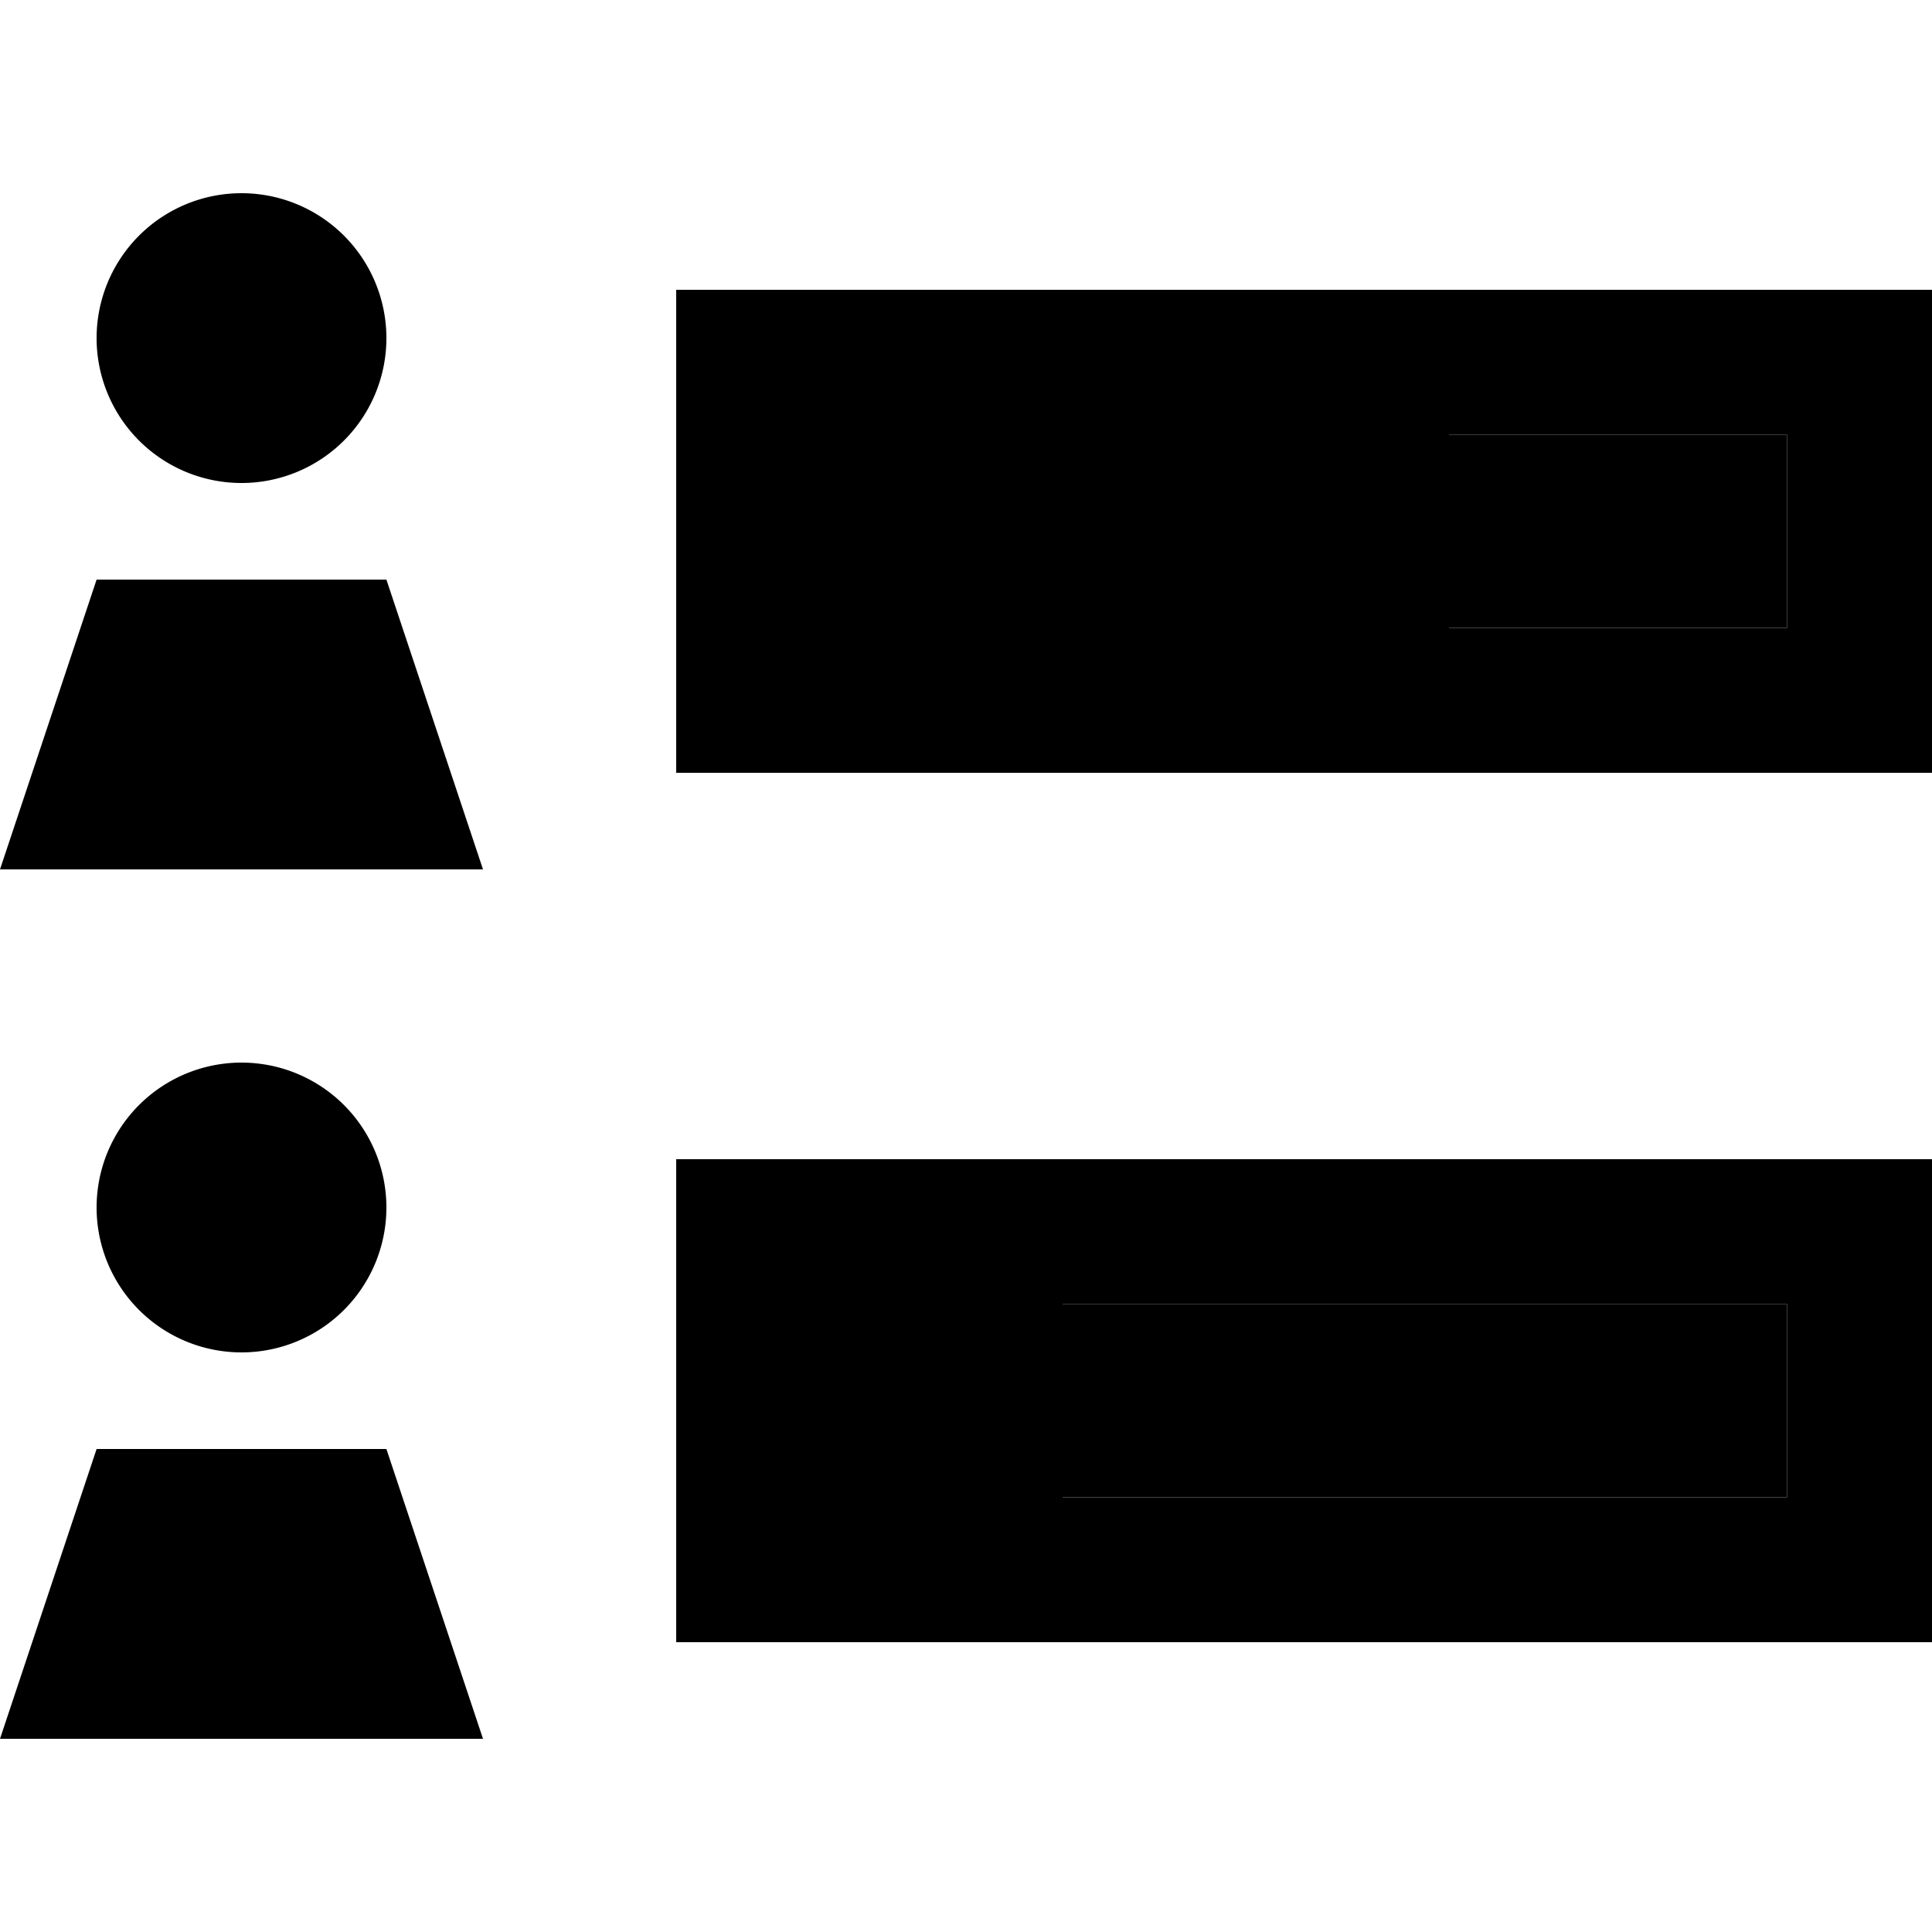 <svg xmlns="http://www.w3.org/2000/svg" width="24" height="24" viewBox="0 0 640 512"><path class="pr-icon-duotone-secondary" d="M352 368l0 64 240 0 0-64-240 0zM480 80l0 64 112 0 0-64L480 80z"/><path class="pr-icon-duotone-primary" d="M128 48A48 48 0 1 0 32 48a48 48 0 1 0 96 0zM592 80l0 64-112 0 0-64 112 0zM272 32l-48 0 0 48 0 64 0 48 48 0 320 0 48 0 0-48 0-64 0-48-48 0L272 32zM592 368l0 64-240 0 0-64 240 0zM272 320l-48 0 0 48 0 64 0 48 48 0 320 0 48 0 0-48 0-64 0-48-48 0-320 0zM80 384a48 48 0 1 0 0-96 48 48 0 1 0 0 96zM32 128L0 224l160 0-32-96-96 0zM160 512l-32-96-96 0L0 512l160 0z"/></svg>